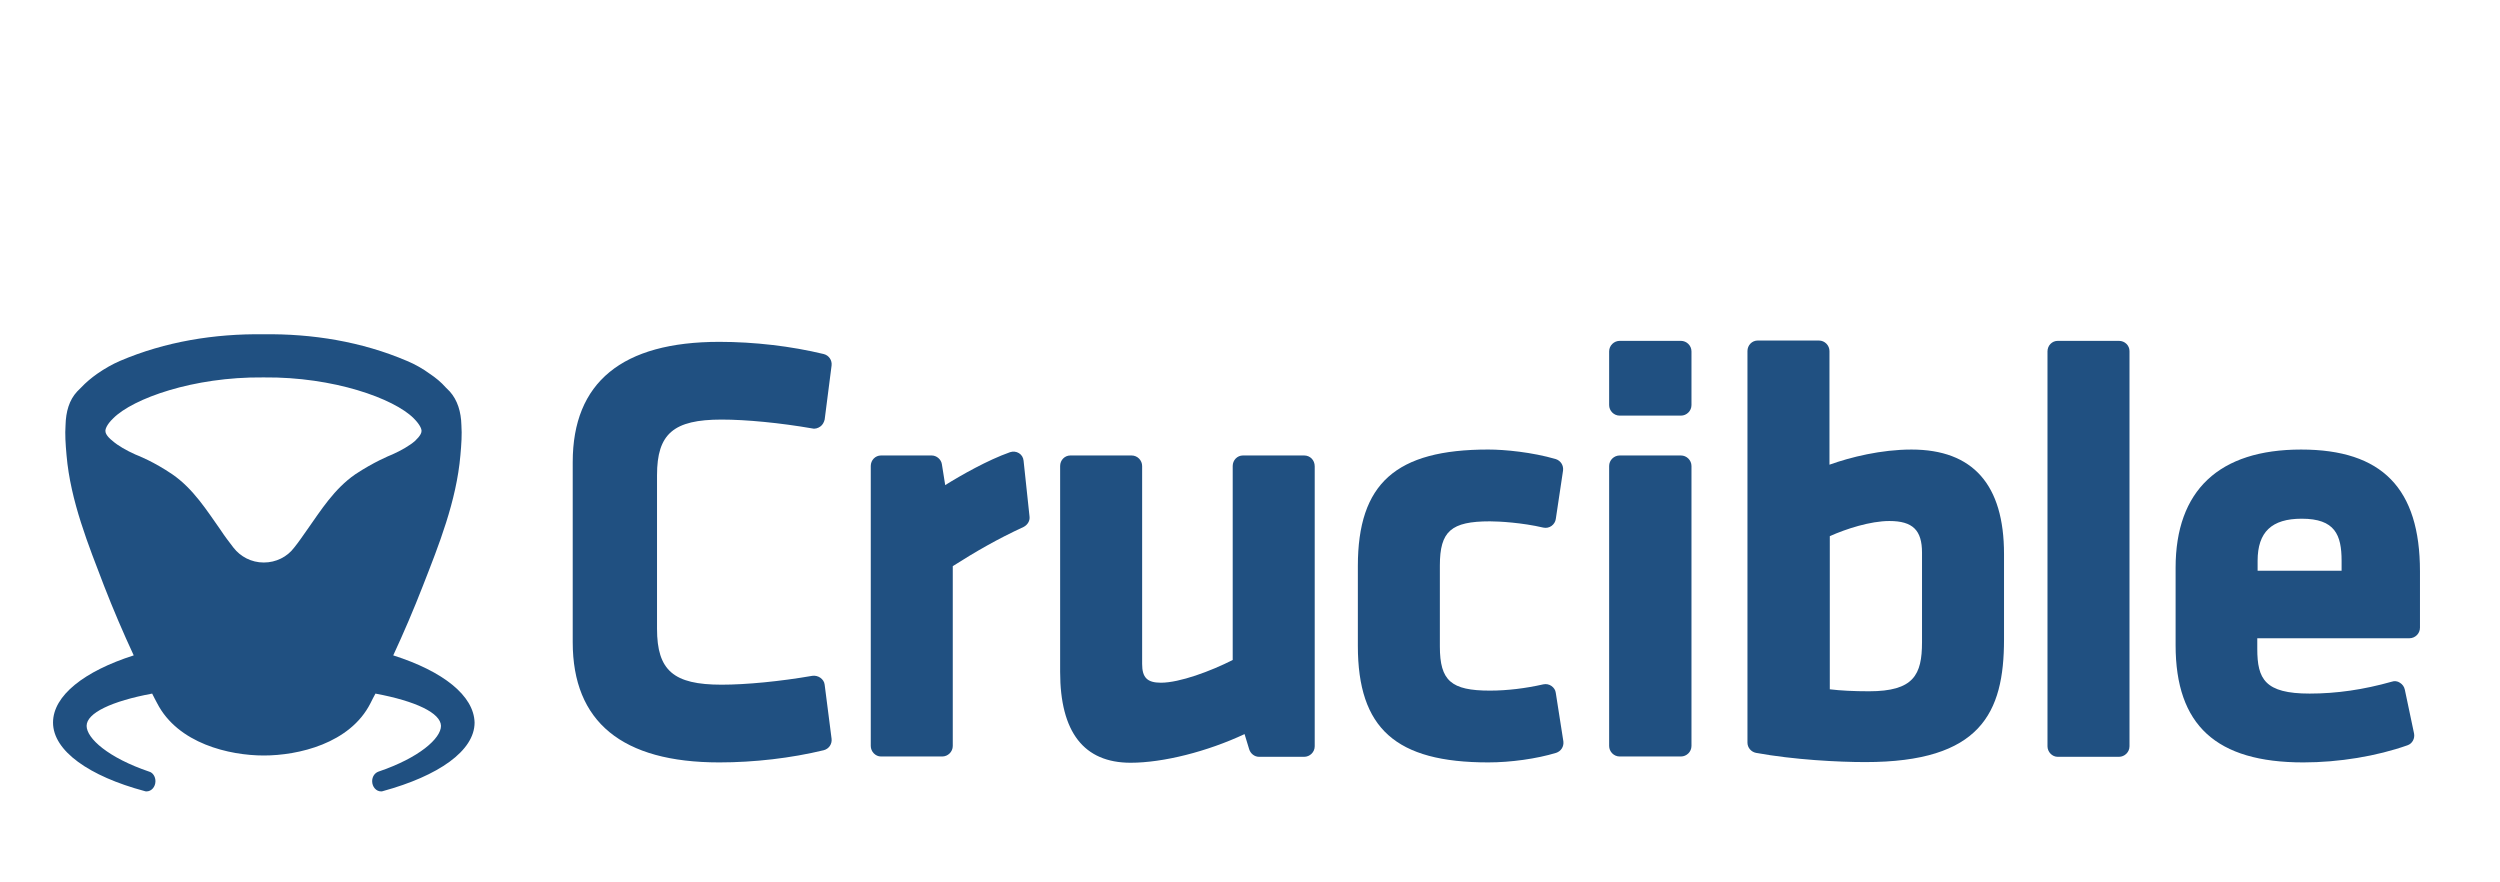 <?xml version="1.0" encoding="UTF-8"?>
<!-- Generator: Adobe Illustrator 19.0.0, SVG Export Plug-In . SVG Version: 6.00 Build 0)  -->

<svg version="1.1" id="Crucible_-_blue" xmlns="http://www.w3.org/2000/svg"  x="0px" y="0px" viewBox="0 0 759.1 267.7" enable-background="new 0 0 759.1 267.7" xml:space="preserve">
<g>
	<path fill="#205081" d="M219.1,127.4c7.5,0,17.8,1,27.6,2.7c0.8,0.2,1.7-0.1,2.4-0.6c0.7-0.5,1.1-1.3,1.3-2.1l2.1-16.4   c0.2-1.6-0.8-3.1-2.4-3.5c-9.9-2.4-21.1-3.7-31.7-3.7c-29.5,0-44.5,12.3-44.5,36.5V195c0,24.2,15,36.5,44.5,36.5   c10.6,0,21.8-1.3,31.7-3.7c1.6-0.4,2.6-1.9,2.4-3.5l-2.1-16.4c-0.1-0.9-0.6-1.6-1.3-2.1c-0.7-0.5-1.6-0.7-2.4-0.6   c-9.8,1.7-20.1,2.7-27.6,2.7c-14.6,0-19.6-4.3-19.6-17v-46.6C199.5,131.7,204.5,127.4,219.1,127.4z"/>
	<path fill="#205081" d="M310.8,139.9c-0.1-1-0.6-1.8-1.4-2.3c-0.8-0.5-1.8-0.6-2.7-0.3c-6.8,2.4-14.9,7-19.7,10L286,141   c-0.2-1.5-1.6-2.7-3.1-2.7h-15.4c-1.7,0-3.1,1.4-3.1,3.2v85c0,1.7,1.4,3.2,3.1,3.2h18.6c1.7,0,3.2-1.4,3.2-3.2v-54.6   c7.1-4.5,13.5-8.2,21.5-11.9c1.2-0.6,2-1.9,1.8-3.2L310.8,139.9z"/>
	<path fill="#205081" d="M396,138.3h-18.6c-1.7,0-3.1,1.4-3.1,3.2v58.9c-6.7,3.4-16.1,6.9-21.8,6.9c-4.2,0-5.7-1.6-5.7-5.7v-60.1   c0-1.7-1.4-3.2-3.2-3.2H325c-1.7,0-3.1,1.4-3.1,3.2v62.5c0,18.3,7.2,27.6,21.4,27.6c9.9,0,23.3-3.4,34.6-8.7l1.4,4.6   c0.4,1.3,1.6,2.3,3,2.3H396c1.7,0,3.2-1.4,3.2-3.2v-85C399.2,139.7,397.8,138.3,396,138.3z"/>
	<path fill="#205081" d="M472.4,210.4c-0.1-0.9-0.6-1.6-1.3-2.1c-0.7-0.5-1.6-0.7-2.5-0.5c-5.3,1.2-10.9,1.9-16.2,1.9   c-11.8,0-15.2-3-15.2-13.4v-24.6c0-10.4,3.4-13.4,15.2-13.4c2.8,0,9.8,0.4,16.2,1.9c0.9,0.2,1.8,0,2.5-0.5c0.7-0.5,1.2-1.3,1.3-2.1   l2.2-14.7c0.2-1.6-0.7-3-2.2-3.5c-7.2-2.1-15.5-2.9-20.5-2.9c-28.1,0-39.6,10.3-39.6,35.4v24.2c0,25.1,11.5,35.4,39.6,35.4   c6.8,0,14.7-1.1,20.6-2.9c1.5-0.5,2.4-1.9,2.2-3.5L472.4,210.4z"/>
	<path fill="#205081" d="M510.4,138.3h-18.6c-1.7,0-3.2,1.4-3.2,3.2v85c0,1.7,1.4,3.2,3.2,3.2h18.6c1.7,0,3.2-1.4,3.2-3.2v-85   C513.6,139.7,512.1,138.3,510.4,138.3z"/>
	<path fill="#205081" d="M510.4,103.5h-18.6c-1.7,0-3.2,1.4-3.2,3.2v16.3c0,1.7,1.4,3.2,3.2,3.2h18.6c1.7,0,3.2-1.4,3.2-3.2v-16.3   C513.6,104.9,512.1,103.5,510.4,103.5z"/>
	<path fill="#205081" d="M580.4,136.5c-9.2,0-18.5,2.3-24.9,4.6v-34.5c0-1.7-1.4-3.2-3.2-3.2h-18.6c-1.7,0-3.1,1.4-3.1,3.2v118.9   c0,1.5,1.1,2.8,2.6,3.1c11.5,2.1,25,2.8,33.2,2.8c35,0,42.1-14.9,42.1-37.2v-26C608.5,147.2,599.1,136.5,580.4,136.5z M567.5,209.9   c-4.7,0-8.6-0.2-11.9-0.6v-46.5c4.9-2.2,12.3-4.6,18.1-4.6c7.1,0,9.9,2.8,9.9,9.6V195C583.6,204.9,581.1,209.9,567.5,209.9z"/>
	<path fill="#205081" d="M643.4,103.5h-18.6c-1.7,0-3.1,1.4-3.1,3.2v119.9c0,1.7,1.4,3.2,3.1,3.2h18.6c1.7,0,3.2-1.4,3.2-3.2V106.6   C646.6,104.9,645.2,103.5,643.4,103.5z"/>
	<path fill="#205081" d="M698.7,136.5c-24.9,0-38.1,12.4-38.1,35.9v23.5c0,24.3,12.3,35.6,38.8,35.6c10.8,0,22.3-1.9,31.6-5.2   c1.5-0.5,2.3-2.1,2-3.6l-2.8-13.3c-0.2-0.9-0.7-1.6-1.5-2.1c-0.7-0.5-1.7-0.6-2.5-0.3c-8.5,2.4-16.7,3.6-24.9,3.6   c-13.6,0-15.9-4.4-15.9-13.6v-3.2h46.2c1.7,0,3.2-1.4,3.2-3.2v-17.1C734.8,148.3,723.3,136.5,698.7,136.5z M685.5,173.3v-3   c0-8.8,4.3-12.8,13.4-12.8c10.1,0,12.1,4.9,12.1,12.8v3H685.5z"/>
	<path fill="#205081" d="M119.4,199c3.2-6.9,6.2-13.9,9-21.1c4.8-12.3,10.2-25.7,11.4-39.7c0.3-3.3,0.5-6.3,0.3-9.1   c-0.1-4.1-1.2-7.6-3.5-10.2c-0.4-0.4-0.8-0.8-1.2-1.2c-1.5-1.7-3.1-3-4.9-4.2c-2.2-1.6-4.5-2.9-6.9-3.9   c-13.8-5.9-28.8-8.3-43.6-8.1c-14.8-0.2-29.8,2.2-43.6,8.1c-2.3,1-4.6,2.3-6.9,3.9c-1.7,1.2-3.4,2.6-4.9,4.2   c-0.4,0.4-0.8,0.8-1.2,1.2c-2.4,2.6-3.4,6.1-3.5,10.2c-0.2,2.8,0,5.7,0.3,9.1c1.2,14,6.7,27.4,11.4,39.7c2.8,7.2,5.8,14.2,9,21.1   c-15,4.8-24.5,12.2-24.5,20.4c0,8.6,11,16.3,27.8,20.8c0,0,0,0,0,0c0.2,0.1,0.4,0.1,0.6,0.1c1.5,0,2.7-1.4,2.7-3.1   c0-1.4-0.8-2.6-1.9-2.9l0,0c-12.4-4.2-19-10.1-19-13.9c0,0,0,0,0,0c0-3.9,7.6-7.5,19.9-9.8c0.5,1,1,2,1.5,2.9   c6.3,12.3,22,15.9,32.4,15.9c10.4,0,26.2-3.6,32.4-15.9c0.5-1,1-2,1.5-2.9c12.3,2.3,19.8,5.9,19.9,9.8v0c0,3.8-6.6,9.7-19,13.9l0,0   c-1.1,0.4-1.9,1.5-1.9,2.9c0,1.7,1.2,3.1,2.7,3.1c0.2,0,0.4,0,0.6-0.1c0,0,0,0,0,0c16.8-4.6,27.8-12.2,27.8-20.8   C143.9,211.2,134.5,203.8,119.4,199z M32,130.8c0-0.4,0.3-1.8,2.4-3.8c6-6,24.3-12.6,45.4-12.4c0.1,0,0.2,0,0.2,0   c0.1,0,0.2,0,0.2,0c21.1-0.2,39.4,6.4,45.4,12.4c2,2,2.4,3.3,2.4,3.8c0,0.6-0.3,1.5-2,3.1c-1.6,1.4-4.2,2.9-6.9,4.1   c-1,0.4-5.6,2.3-11.2,6c-6.4,4.4-10.5,11-14.6,16.8c-1.4,2-2.7,3.9-4,5.5h0c-2.1,2.8-5.5,4.5-9.2,4.5c-3.8,0-7.1-1.8-9.2-4.5h0   c-1.3-1.7-2.7-3.5-4-5.5c-4.1-5.8-8.2-12.4-14.6-16.8c-5.6-3.8-10.2-5.6-11.2-6c-2.7-1.2-5.3-2.7-6.9-4.1   C32.3,132.4,32,131.4,32,130.8z"/>
</g>
</svg>